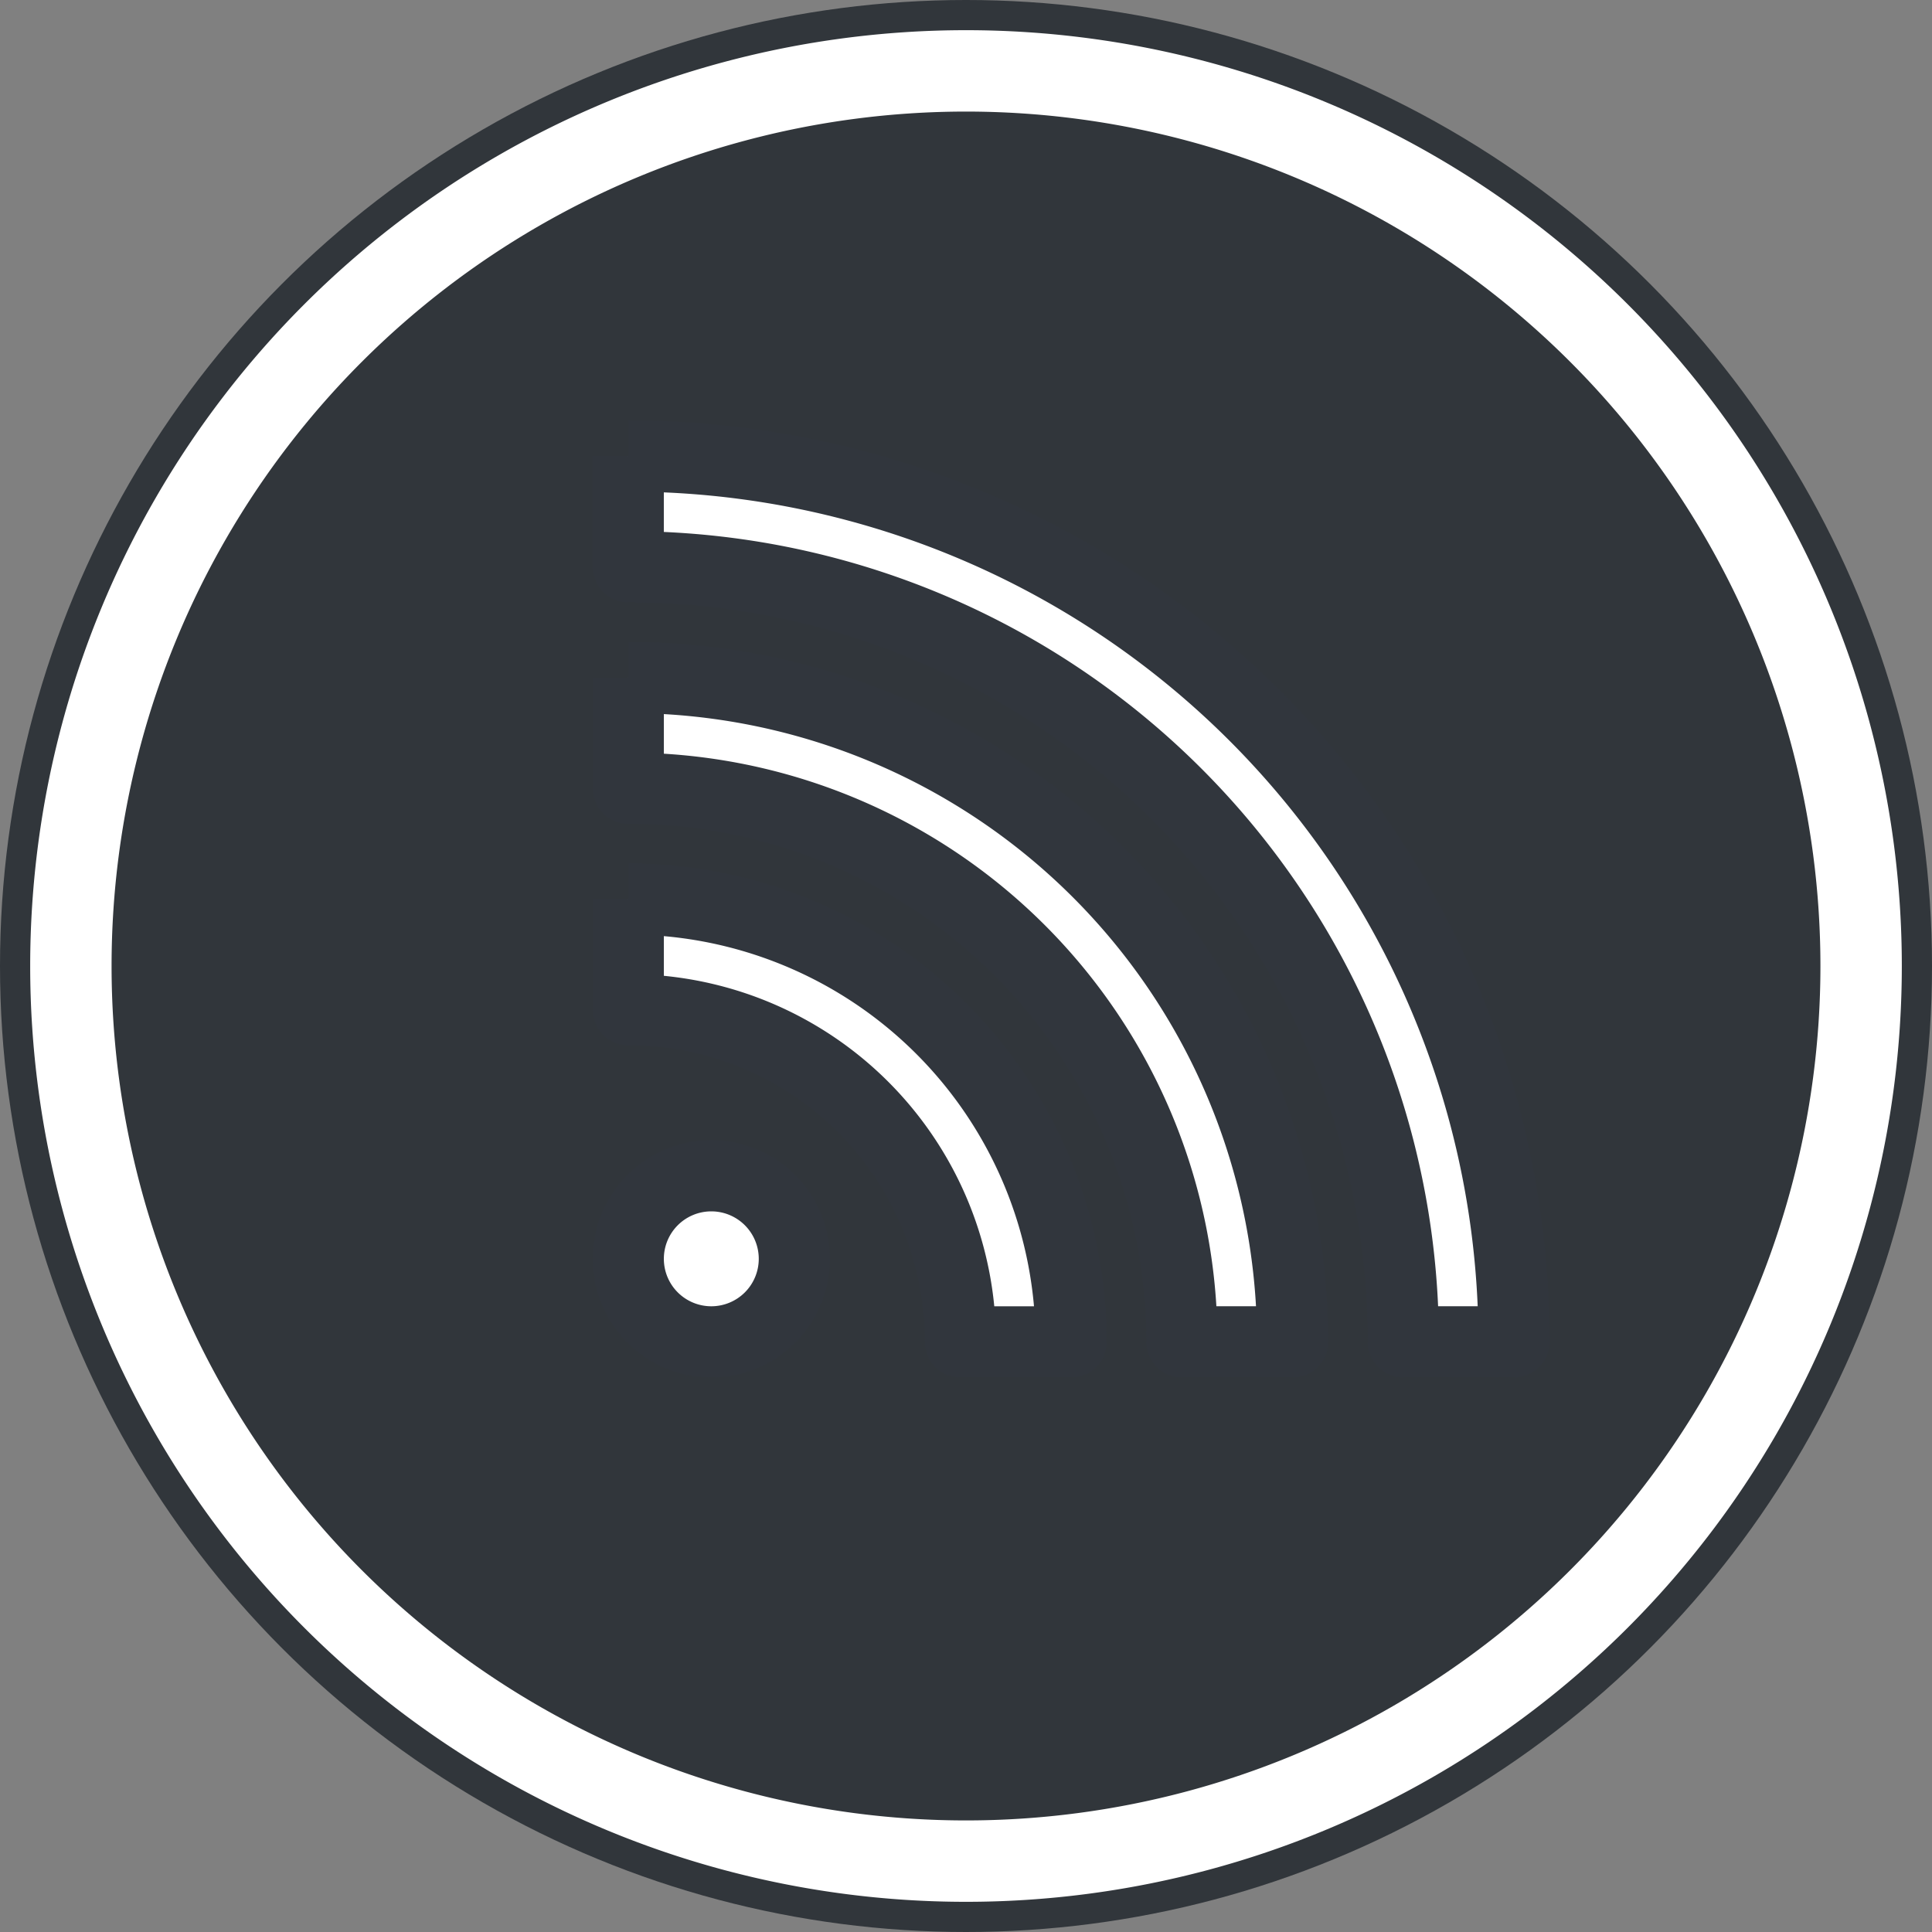 <?xml version="1.0" encoding="UTF-8" standalone="no"?>
<!-- Created with Inkscape (http://www.inkscape.org/) -->

<svg
   xmlns:dc="http://purl.org/dc/elements/1.1/"
   xmlns:cc="http://creativecommons.org/ns#"
   xmlns:rdf="http://www.w3.org/1999/02/22-rdf-syntax-ns#"
   xmlns:svg="http://www.w3.org/2000/svg"
   xmlns="http://www.w3.org/2000/svg"
   xmlns:sodipodi="http://sodipodi.sourceforge.net/DTD/sodipodi-0.dtd"
   xmlns:inkscape="http://www.inkscape.org/namespaces/inkscape"
   width="64"
   height="64"
   viewBox="0 0 64 64"
   id="svg4178"
   version="1.1"
   inkscape:version="0.91 r13725"
   sodipodi:docname="akregator.svg">
  <rect x="0" y="0" width="64" height="64" fill="#808080" stroke="none"/>
  <defs
     id="defs4180" />
  <sodipodi:namedview
     id="base"
     pagecolor="#ffffff"
     bordercolor="#666666"
     borderopacity="1.0"
     inkscape:pageopacity="0.0"
     inkscape:pageshadow="2"
     inkscape:zoom="3.145039"
     inkscape:cx="-30.607898"
     inkscape:cy="-15.980144"
     inkscape:document-units="px"
     inkscape:current-layer="layer1"
     showgrid="false"
     units="px"
     inkscape:window-width="1280"
     inkscape:window-height="724"
     inkscape:window-x="0"
     inkscape:window-y="26"
     inkscape:window-maximized="1" />
  <g
     inkscape:label="Layer 1"
     inkscape:groupmode="layer"
     id="layer1"
     transform="translate(0,-988.362)">
    <circle
       style="opacity:1;fill:#31363b;fill-opacity:1;stroke:none;stroke-width:1.243;stroke-miterlimit:4;stroke-dasharray:none;stroke-opacity:1"
       id="path4746"
       cx="32"
       cy="1020.362"
       r="32" />
    <path
       inkscape:connector-curvature="0"
       style="opacity:1;fill:#ffffff;fill-opacity:1;stroke:none;stroke-width:1.243;stroke-miterlimit:4;stroke-dasharray:none;stroke-opacity:1"
       d="m 32,989.362 a 31,31 0 0 0 -31,31 31,31 0 0 0 31,31 31,31 0 0 0 31,-31 31,31 0 0 0 -31,-31 z m 0,2.696 a 28.304,28.304 0 0 1 28.304,28.304 28.304,28.304 0 0 1 -28.304,28.304 28.304,28.304 0 0 1 -28.304,-28.304 28.304,28.304 0 0 1 28.304,-28.304 z"
       id="path4145-3" />
    <path
       inkscape:connector-curvature="0"
       style="fill:#ffffff;fill-opacity:1;stroke:#31363d;stroke-width:2.358;stroke-linejoin:round;stroke-miterlimit:4;stroke-dasharray:none;stroke-opacity:1;opacity:1"
       d="m 20.811,1003.469 0,3.668 a 25.675,25.675 0 0 1 25.675,25.675 l 3.668,0 a 29.342,29.342 0 0 0 -29.342,-29.343 m 0,7.336 0,3.668 a 18.339,18.339 0 0 1 18.339,18.339 l 3.668,0 a 22.007,22.007 0 0 0 -22.007,-22.007 m 0,7.336 0,3.668 a 11.003,11.003 0 0 1 11.003,11.004 l 3.668,0 a 14.671,14.671 0 0 0 -14.671,-14.671 m 2.751,9.169 a 2.751,2.751 0 0 0 -2.751,2.751 2.751,2.751 0 0 0 2.751,2.751 2.751,2.751 0 0 0 2.751,-2.751 2.751,2.751 0 0 0 -2.751,-2.751"
       class="ColorScheme-Text"
       id="path6" />
  </g>
</svg>
